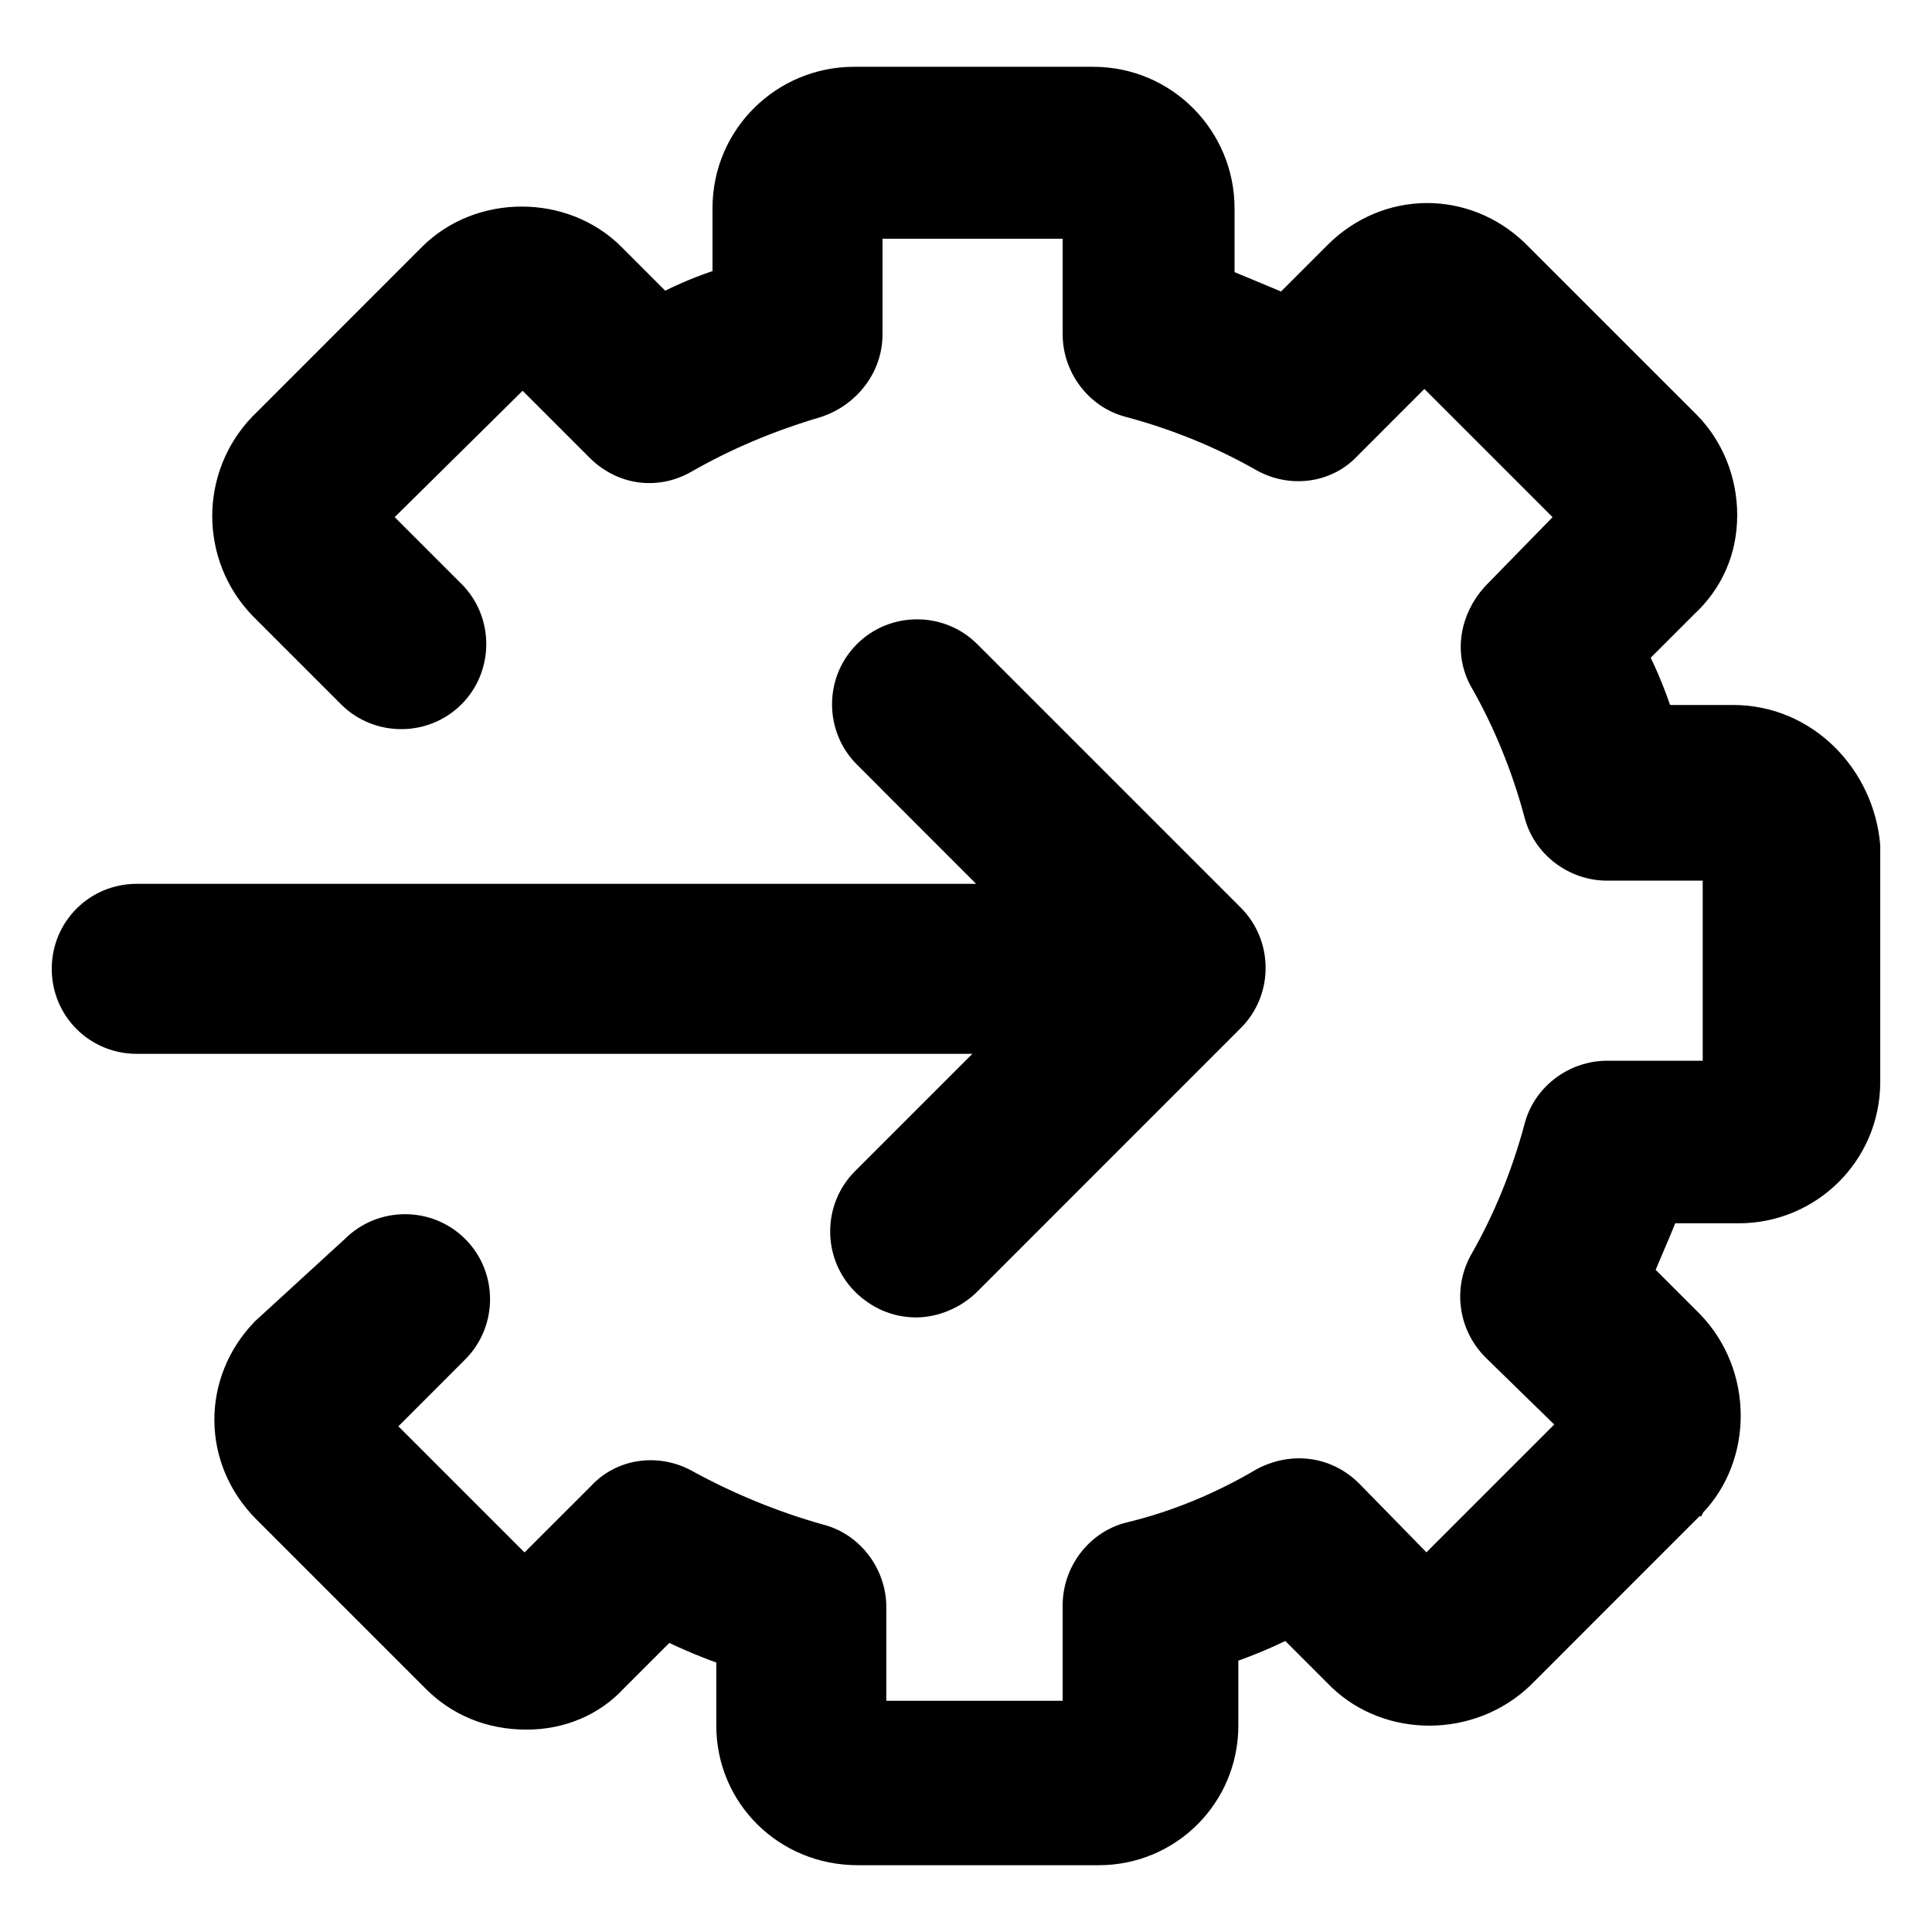 <svg width="28" height="28" viewBox="0 0 28 28" fill="none" xmlns="http://www.w3.org/2000/svg">
<path d="M21.62 19.587L22.703 20.644L20.672 22.675L19.614 21.593L19.613 21.592C19.244 21.223 18.72 21.163 18.265 21.406L18.265 21.406L18.261 21.409C17.671 21.757 17.027 22.025 16.358 22.186L16.357 22.186C15.862 22.31 15.526 22.771 15.526 23.262V24.774H12.72V23.29C12.72 22.799 12.384 22.338 11.891 22.214C11.219 22.026 10.574 21.757 9.982 21.434C9.555 21.191 9.001 21.249 8.658 21.621L7.602 22.676L5.597 20.671L6.654 19.613C7.085 19.182 7.085 18.476 6.654 18.045C6.224 17.615 5.519 17.614 5.088 18.043L3.78 19.241L3.78 19.241L3.775 19.247C3.046 20.005 3.046 21.174 3.804 21.932L6.259 24.387C6.61 24.738 7.078 24.942 7.63 24.942C8.153 24.942 8.623 24.739 8.948 24.386L9.674 23.66C9.951 23.794 10.228 23.91 10.506 24.007V25.008C10.506 26.061 11.354 26.907 12.431 26.907H15.924C16.975 26.907 17.822 26.06 17.822 25.008V23.979C18.1 23.883 18.377 23.767 18.654 23.632L19.382 24.36L19.382 24.36L19.384 24.362C20.115 25.064 21.338 25.062 22.094 24.335L22.096 24.333L24.578 21.85L24.579 21.85L24.58 21.848C25.283 21.117 25.28 19.894 24.553 19.138L24.553 19.138L24.551 19.136L23.847 18.432C23.881 18.351 23.915 18.271 23.949 18.191C24.03 18.002 24.112 17.811 24.194 17.604H25.2C26.249 17.604 27.125 16.758 27.125 15.678V12.268H27.125L27.125 12.257C27.038 11.217 26.199 10.342 25.118 10.342H24.116C24.021 10.065 23.906 9.771 23.771 9.508L24.468 8.811C24.847 8.46 25.052 7.991 25.052 7.466C25.052 6.943 24.848 6.447 24.497 6.095L22.014 3.613L22.014 3.613L22.012 3.611C21.254 2.882 20.085 2.882 19.327 3.64L18.595 4.372L17.767 4.027V3.019C17.767 1.969 16.921 1.093 15.842 1.093H12.377C11.327 1.093 10.451 1.939 10.451 3.019V4.019C10.155 4.115 9.876 4.23 9.617 4.366L8.919 3.667C8.188 2.936 6.935 2.936 6.204 3.667L3.749 6.123L3.749 6.123L3.747 6.124C3.019 6.882 3.019 8.077 3.747 8.835L3.747 8.835L3.749 8.837L5.031 10.119C5.462 10.55 6.169 10.55 6.6 10.119C7.03 9.688 7.03 8.981 6.6 8.551L5.543 7.494L7.575 5.487L8.633 6.545C9 6.912 9.525 6.975 9.956 6.729C10.521 6.406 11.139 6.137 11.867 5.922L11.867 5.922L11.871 5.92C12.327 5.768 12.665 5.342 12.665 4.847V3.335H15.526V4.847C15.526 5.338 15.862 5.799 16.356 5.923C17.055 6.111 17.699 6.38 18.262 6.701C18.69 6.946 19.244 6.888 19.588 6.516L20.643 5.46L22.677 7.494L21.618 8.579L21.618 8.579L21.615 8.582C21.284 8.943 21.186 9.466 21.435 9.901C21.757 10.465 22.026 11.109 22.214 11.808C22.338 12.302 22.799 12.638 23.29 12.638H24.802V15.498H23.29C22.799 15.498 22.338 15.834 22.214 16.328C22.026 17.027 21.757 17.672 21.435 18.235C21.189 18.665 21.251 19.218 21.619 19.586L21.62 19.587Z" fill="black" stroke="black" stroke-width="0.25"/>
<path d="M12.479 17.063C12.049 17.494 12.049 18.2 12.479 18.631C12.692 18.844 12.969 18.968 13.277 18.968C13.556 18.968 13.861 18.845 14.075 18.631L17.894 14.811C18.325 14.381 18.325 13.674 17.894 13.243L14.075 9.424C13.644 8.993 12.937 8.993 12.507 9.424C12.076 9.854 12.076 10.561 12.507 10.992L14.448 12.934H1.982C1.367 12.934 0.875 13.426 0.875 14.041C0.875 14.656 1.367 15.148 1.982 15.148H14.394L12.479 17.063Z" fill="black" stroke="black" stroke-width="0.25"/>
</svg>
